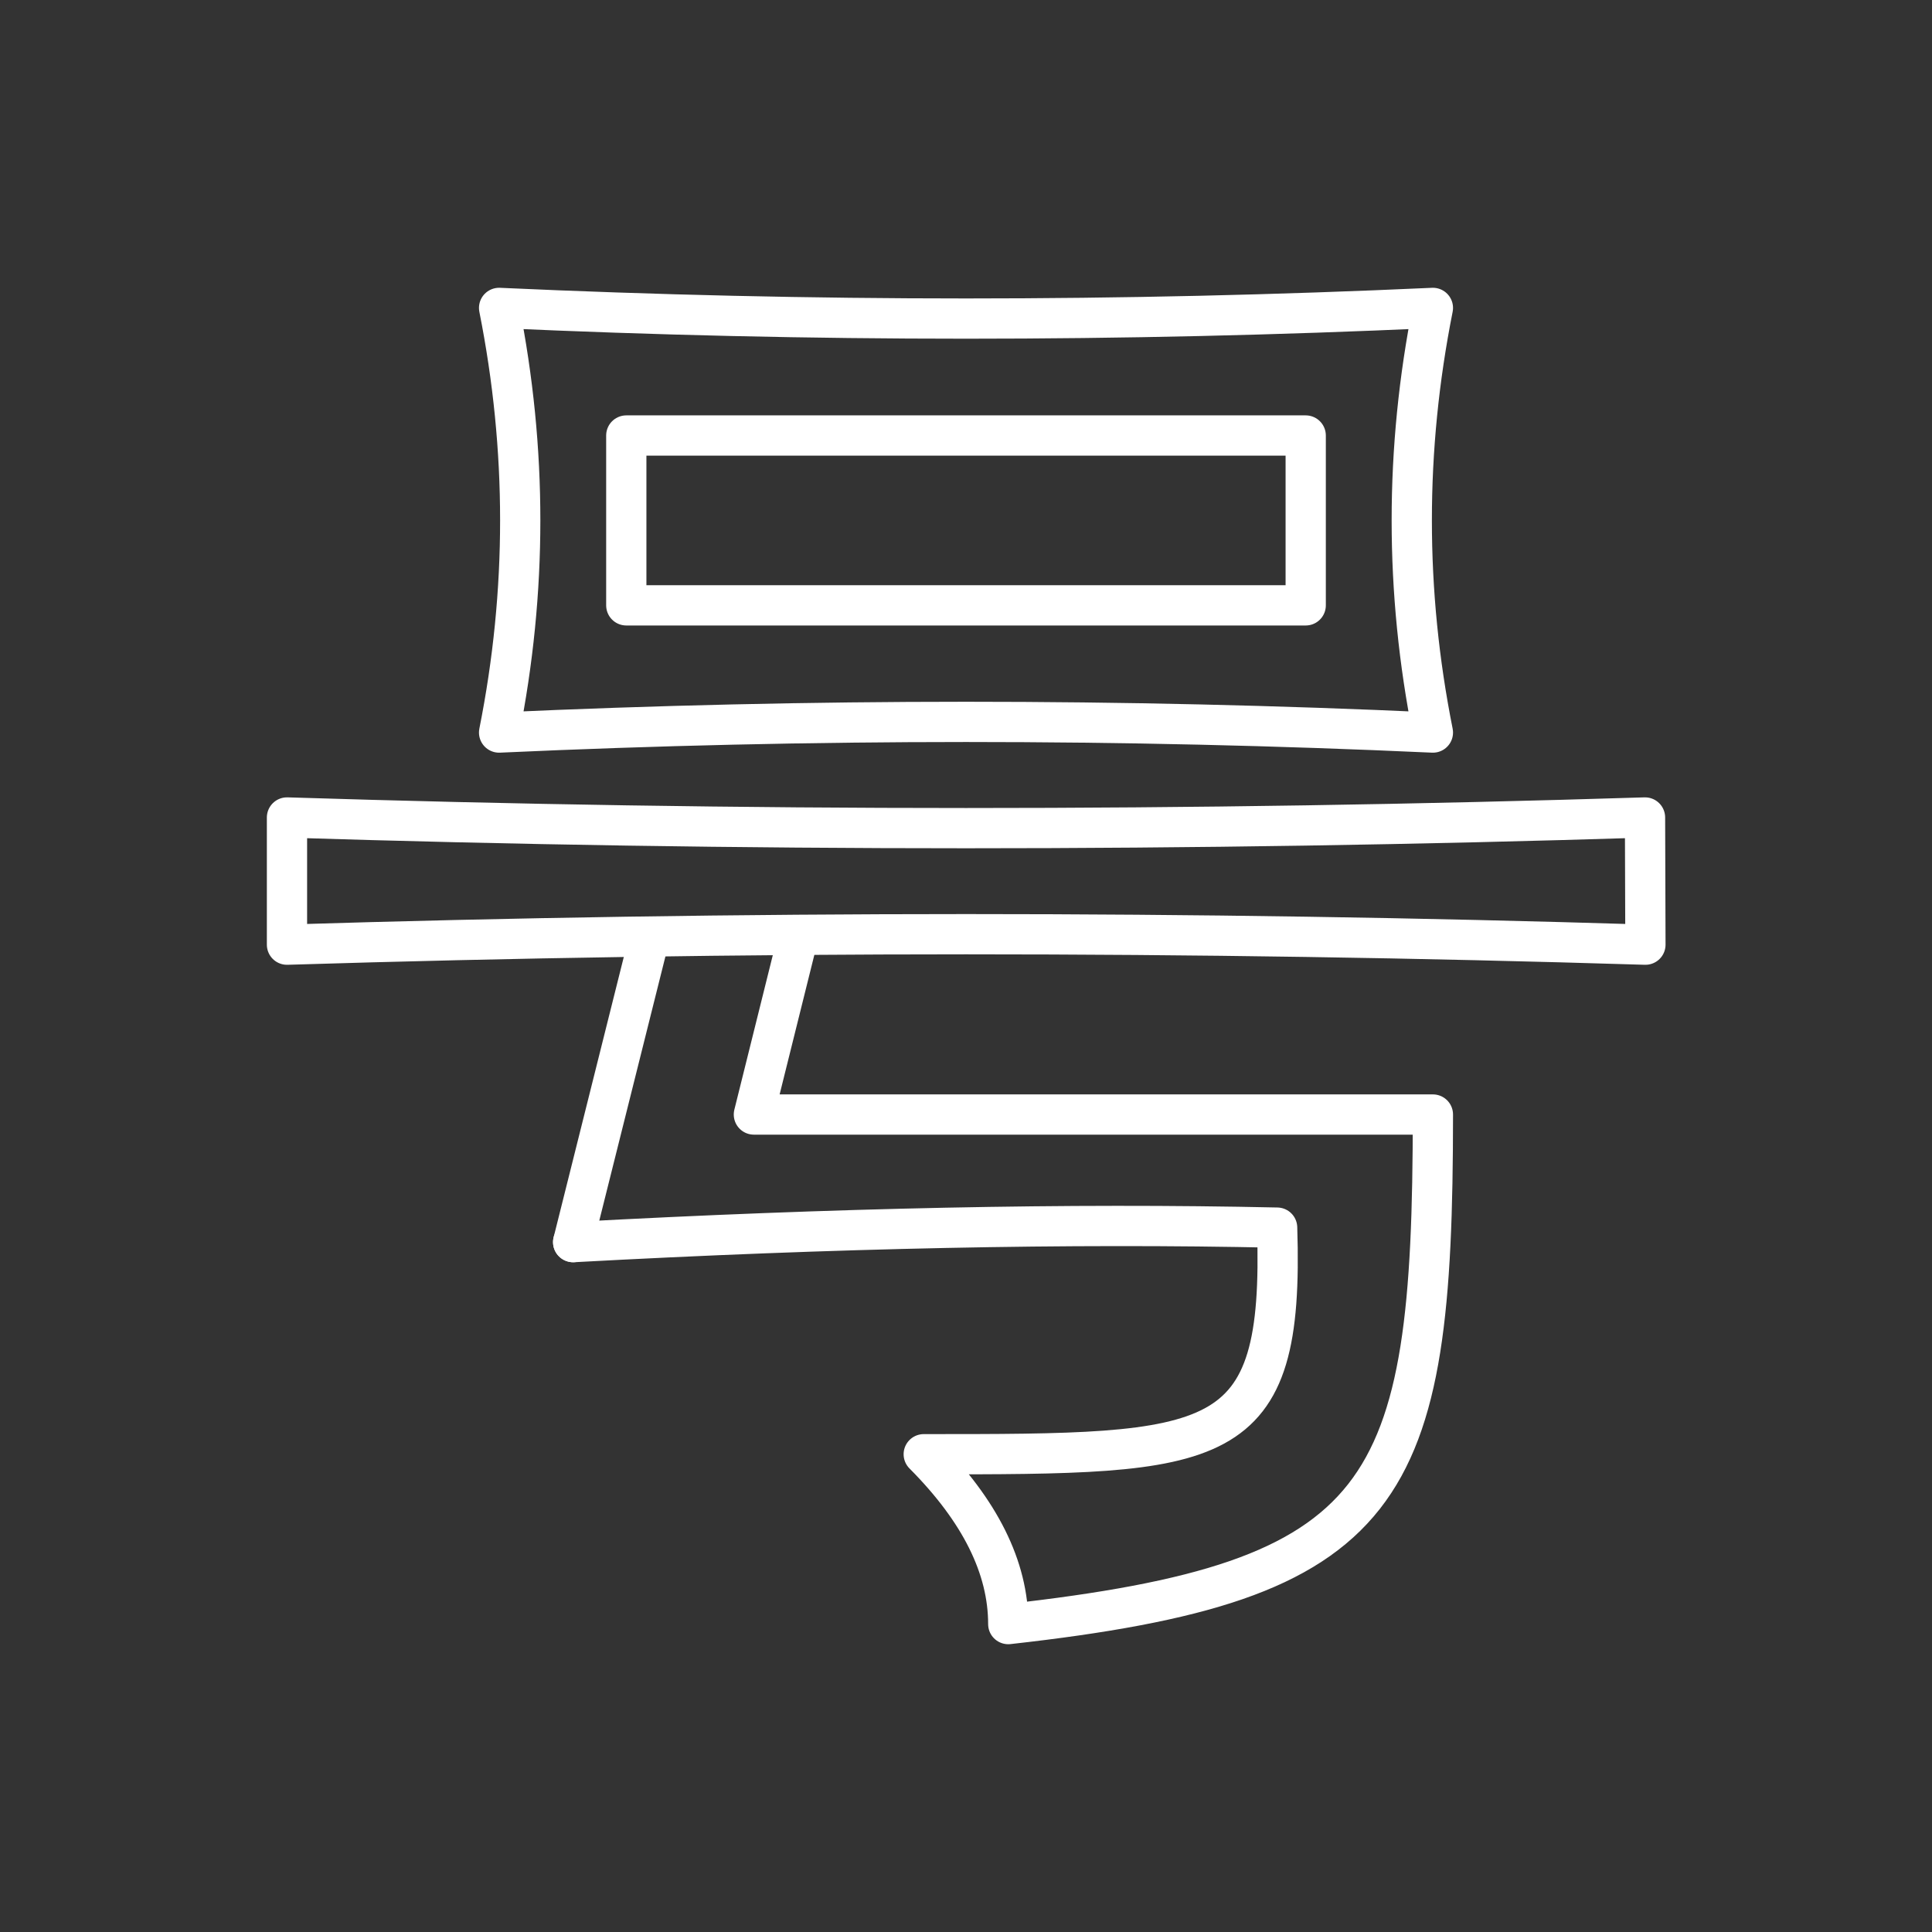 <svg width="48" height="48" xmlns="http://www.w3.org/2000/svg" xmlns:svg="http://www.w3.org/2000/svg" enable-background="new 0 0 48.0 48.0" version="1.1" xml:space="preserve">

 <rect width="100%" height="100%" fill="#333333" stroke="none"/>

 <g class="layer">
  <title>Layer 1</title>
  <path d="m32.44,15.04l-16.88,0l0,-4.22l16.88,0l0,4.22z" fill="#000000" fill-opacity="0" fill-rule="nonzero" id="svg_1" stroke="#FFFFFF" stroke-linecap="round" stroke-linejoin="round" stroke-opacity="1"/>
  <path d="m7.13,20.31q16.87,0.53 33.74,0l0.01,3.16q-16.88,-0.52 -33.75,0l0,-3.16z" fill="#000000" fill-opacity="0" fill-rule="nonzero" id="svg_2" stroke="#FFFFFF" stroke-linecap="round" stroke-linejoin="round" stroke-opacity="1"/>
  <path d="m12.4,7.65q11.6,0.53 23.2,0q-1.05,5.28 0,10.55q-11.6,-0.53 -23.2,0q1.05,-5.27 0,-10.55z" fill="#000000" fill-opacity="0" fill-rule="nonzero" id="svg_3" stroke="#FFFFFF" stroke-linecap="round" stroke-linejoin="round" stroke-opacity="1"/>
  <path d="m16.09,23.47l-1.85,7.39" fill="#000000" fill-opacity="0" fill-rule="nonzero" id="svg_4" stroke="#FFFFFF" stroke-linecap="round" stroke-linejoin="round" stroke-opacity="1"/>
  <path d="m14.24,30.86q9.76,-0.53 17.49,-0.36c0.18,5.63 -1.4,5.63 -8.78,5.63q2.1,2.11 2.1,4.22c9.5,-1.06 10.55,-3.17 10.55,-12.66l-16.87,0l1.05,-4.22" fill="#000000" fill-opacity="0" fill-rule="nonzero" id="svg_5" stroke="#FFFFFF" stroke-linecap="round" stroke-linejoin="round" stroke-opacity="1"/>
 </g>
</svg>